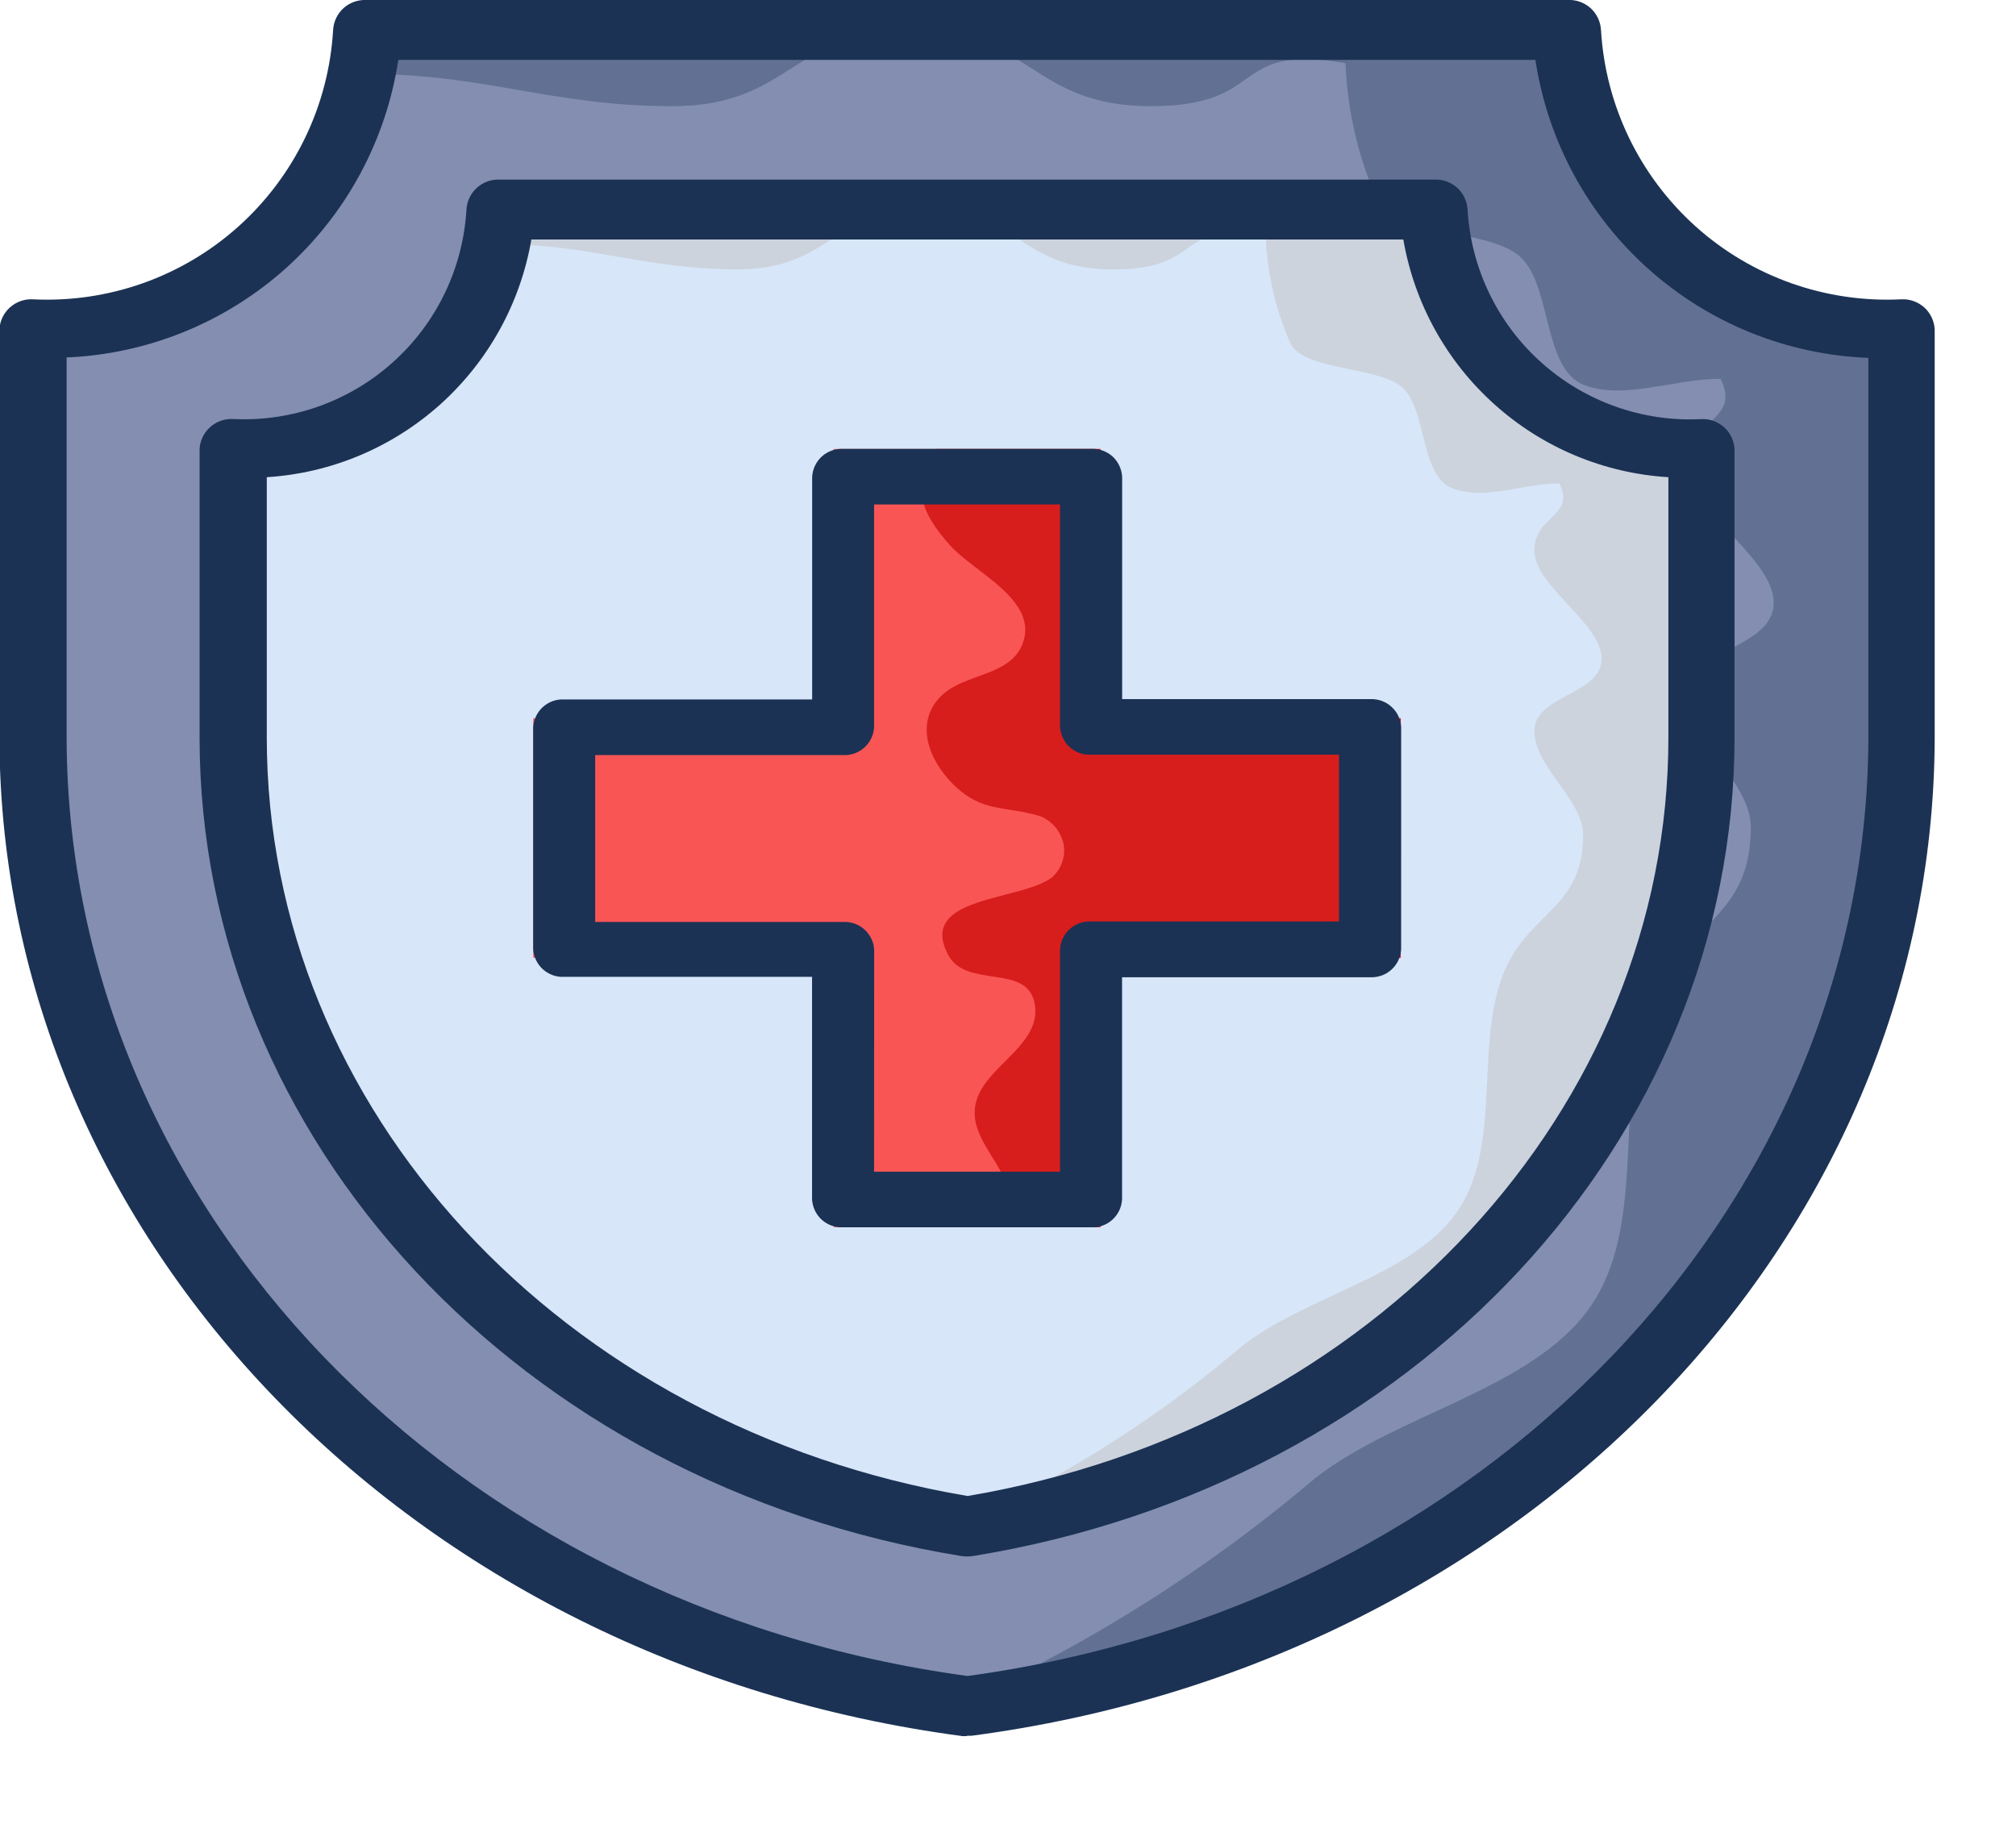 <svg width="21" height="19" viewBox="0 0 21 19" fill="none" xmlns="http://www.w3.org/2000/svg">
<path d="M10.074 17.773C4.49 17.058 0.342 12.767 0.342 7.712V3.43C1.216 3.475 2.072 3.172 2.723 2.588C3.375 2.004 3.768 1.186 3.818 0.312H16.33C16.38 1.186 16.773 2.004 17.425 2.588C18.076 3.172 18.932 3.475 19.806 3.43V7.712C19.806 12.772 15.658 17.063 10.074 17.778V17.773Z" fill="#838EB1"/>
<path d="M3.808 0.77C5.053 0.77 5.754 1.106 7.001 1.106C8.248 1.106 8.247 0.312 9.494 0.312C10.741 0.312 10.741 1.106 11.988 1.106C13.235 1.106 12.788 0.447 14.016 0.658C14.035 1.147 14.146 1.628 14.342 2.076C14.522 2.464 15.508 2.376 15.837 2.676C16.166 2.976 16.071 3.851 16.504 4.012C16.921 4.168 17.44 3.946 17.922 3.946C18.141 4.383 17.589 4.364 17.589 4.846C17.589 5.328 18.476 5.803 18.476 6.28C18.476 6.757 17.589 6.759 17.589 7.238C17.589 7.717 18.238 8.138 18.238 8.62C18.238 9.647 17.438 9.63 17.138 10.575C16.821 11.548 17.152 12.791 16.553 13.631C15.954 14.471 14.553 14.731 13.703 15.396C12.755 16.201 11.714 16.891 10.603 17.45L10.051 17.781C15.701 16.862 19.807 13.1 19.807 7.322V3.43C18.892 3.45 18.002 3.132 17.307 2.536C16.984 2.261 16.723 1.921 16.542 1.537C16.361 1.154 16.264 0.736 16.257 0.312H3.834L3.808 0.77Z" fill="#617093"/>
<path d="M10.073 15.902C5.646 15.183 2.427 11.721 2.427 7.683V4.677C3.126 4.713 3.811 4.471 4.332 4.003C4.852 3.536 5.167 2.882 5.207 2.183H14.939C14.979 2.882 15.294 3.536 15.815 4.003C16.336 4.471 17.02 4.713 17.719 4.677V7.683C17.719 11.72 14.5 15.183 10.073 15.901V15.902Z" fill="#D7E6F9"/>
<path d="M5.183 2.542C6.159 2.542 6.709 2.806 7.683 2.806C8.657 2.806 8.662 2.183 9.639 2.183C10.616 2.183 10.616 2.807 11.594 2.807C12.572 2.807 12.224 2.289 13.184 2.455C13.199 2.839 13.285 3.217 13.439 3.57C13.58 3.87 14.353 3.809 14.609 4.038C14.865 4.267 14.792 4.961 15.132 5.088C15.472 5.215 15.866 5.036 16.244 5.036C16.416 5.379 15.983 5.365 15.983 5.736C15.983 6.107 16.683 6.488 16.683 6.863C16.683 7.238 15.983 7.239 15.983 7.615C15.983 7.991 16.491 8.325 16.491 8.701C16.491 9.508 15.868 9.494 15.626 10.237C15.378 11.002 15.637 11.978 15.168 12.637C14.699 13.296 13.597 13.503 12.936 14.024C12.194 14.656 11.379 15.198 10.508 15.638L10.073 15.899C14.501 15.177 17.719 11.718 17.719 7.681V4.677C17.02 4.713 16.336 4.471 15.815 4.003C15.294 3.536 14.979 2.882 14.939 2.183H5.207L5.183 2.542Z" fill="#CCD3DD"/>
<path d="M14.592 7.483H11.464V4.677H8.684V7.483H5.555V9.977H8.683V12.783H11.463V9.977H14.591L14.592 7.483Z" fill="#F95555"/>
<path d="M10.073 18.085C10.057 18.086 10.04 18.086 10.024 18.085C4.281 17.324 0.018 12.914 -0.006 7.707V3.43C-0.001 3.343 0.038 3.261 0.104 3.202C0.169 3.144 0.255 3.113 0.342 3.118C1.128 3.157 1.898 2.885 2.484 2.359C3.07 1.833 3.424 1.098 3.47 0.312C3.475 0.225 3.514 0.143 3.579 0.084C3.644 0.026 3.73 -0.004 3.817 6.6403e-06H16.329C16.417 -0.005 16.502 0.026 16.568 0.084C16.633 0.143 16.672 0.225 16.677 0.312C16.723 1.098 17.078 1.833 17.663 2.359C18.249 2.885 19.019 3.157 19.805 3.118C19.893 3.113 19.978 3.144 20.044 3.202C20.109 3.261 20.148 3.343 20.153 3.43V7.707C20.129 12.914 15.866 17.323 10.124 18.081C10.107 18.082 10.091 18.082 10.074 18.081L10.073 18.085ZM0.694 3.728V7.708C0.717 12.589 4.699 16.727 10.078 17.459C15.457 16.727 19.439 12.589 19.462 7.708V3.728C18.613 3.695 17.802 3.367 17.169 2.8C16.536 2.234 16.121 1.464 15.994 0.624H4.149C4.022 1.462 3.607 2.23 2.976 2.796C2.345 3.361 1.536 3.689 0.689 3.724L0.694 3.728Z" fill="#1B3254"/>
<path d="M10.073 16.214C10.052 16.214 10.032 16.212 10.011 16.209C5.417 15.461 2.079 11.871 2.079 7.684V4.677C2.084 4.59 2.123 4.508 2.189 4.449C2.254 4.391 2.34 4.36 2.427 4.365C3.038 4.395 3.637 4.183 4.092 3.774C4.548 3.366 4.823 2.794 4.859 2.183C4.864 2.096 4.903 2.014 4.969 1.955C5.034 1.897 5.12 1.866 5.207 1.871H14.939C15.027 1.866 15.112 1.897 15.178 1.955C15.243 2.014 15.282 2.096 15.287 2.183C15.323 2.794 15.598 3.367 16.054 3.775C16.51 4.184 17.109 4.397 17.72 4.366C17.808 4.361 17.893 4.392 17.959 4.45C18.024 4.509 18.063 4.591 18.068 4.678V7.684C18.068 11.872 14.731 15.462 10.137 16.209C10.116 16.212 10.095 16.214 10.073 16.214ZM2.779 4.971V7.684C2.779 11.549 5.844 14.868 10.079 15.584C14.313 14.867 17.379 11.548 17.379 7.684V4.971C16.707 4.93 16.069 4.663 15.568 4.213C15.067 3.764 14.732 3.158 14.618 2.495H5.535C5.421 3.158 5.087 3.762 4.587 4.212C4.087 4.661 3.45 4.929 2.779 4.971Z" fill="#1B3254"/>
<path d="M11.463 12.784V9.977H14.591V7.483H11.463V4.677H9.754C9.48 5.069 9.598 5.345 9.893 5.677C10.152 5.969 10.835 6.256 10.648 6.716C10.516 7.041 10.057 7.016 9.816 7.238C9.516 7.519 9.675 7.921 9.932 8.173C10.238 8.473 10.462 8.388 10.841 8.504C10.901 8.53 10.954 8.57 10.996 8.62C11.037 8.671 11.066 8.731 11.079 8.795C11.09 8.858 11.085 8.923 11.064 8.983C11.042 9.044 11.006 9.098 10.958 9.14C10.626 9.391 9.553 9.33 9.876 9.946C10.063 10.303 10.691 10.035 10.776 10.446C10.861 10.857 10.331 11.075 10.19 11.413C10.061 11.725 10.299 11.961 10.436 12.226C10.493 12.305 10.533 12.395 10.553 12.491C10.573 12.586 10.572 12.685 10.551 12.78L11.463 12.784Z" fill="#D81D1D"/>
<path d="M11.365 12.785H8.782C8.701 12.789 8.621 12.761 8.561 12.707C8.5 12.652 8.464 12.576 8.459 12.495V10.176H5.877C5.796 10.18 5.716 10.152 5.656 10.098C5.595 10.043 5.559 9.967 5.554 9.886V7.576C5.559 7.495 5.595 7.419 5.656 7.364C5.716 7.31 5.796 7.282 5.877 7.286H8.46V4.966C8.465 4.885 8.501 4.809 8.562 4.754C8.622 4.7 8.702 4.672 8.783 4.676H11.366C11.447 4.672 11.527 4.7 11.588 4.754C11.648 4.809 11.684 4.885 11.689 4.966V7.283H14.272C14.353 7.279 14.433 7.307 14.493 7.361C14.554 7.416 14.591 7.492 14.595 7.573V9.89C14.591 9.971 14.554 10.047 14.493 10.102C14.433 10.156 14.353 10.184 14.272 10.18H11.688V12.496C11.683 12.577 11.647 12.653 11.586 12.707C11.526 12.761 11.446 12.789 11.365 12.785ZM9.105 12.206H11.042V9.889C11.047 9.808 11.083 9.732 11.144 9.677C11.204 9.623 11.284 9.595 11.365 9.599H13.948V7.862H11.365C11.284 7.866 11.204 7.838 11.144 7.784C11.083 7.729 11.047 7.653 11.042 7.572V5.255H9.105V7.576C9.101 7.657 9.064 7.733 9.003 7.788C8.943 7.842 8.863 7.87 8.782 7.866H6.2V9.604H8.783C8.864 9.6 8.944 9.628 9.004 9.682C9.065 9.737 9.102 9.813 9.106 9.894L9.105 12.206Z" fill="#1B3254"/>
</svg>
